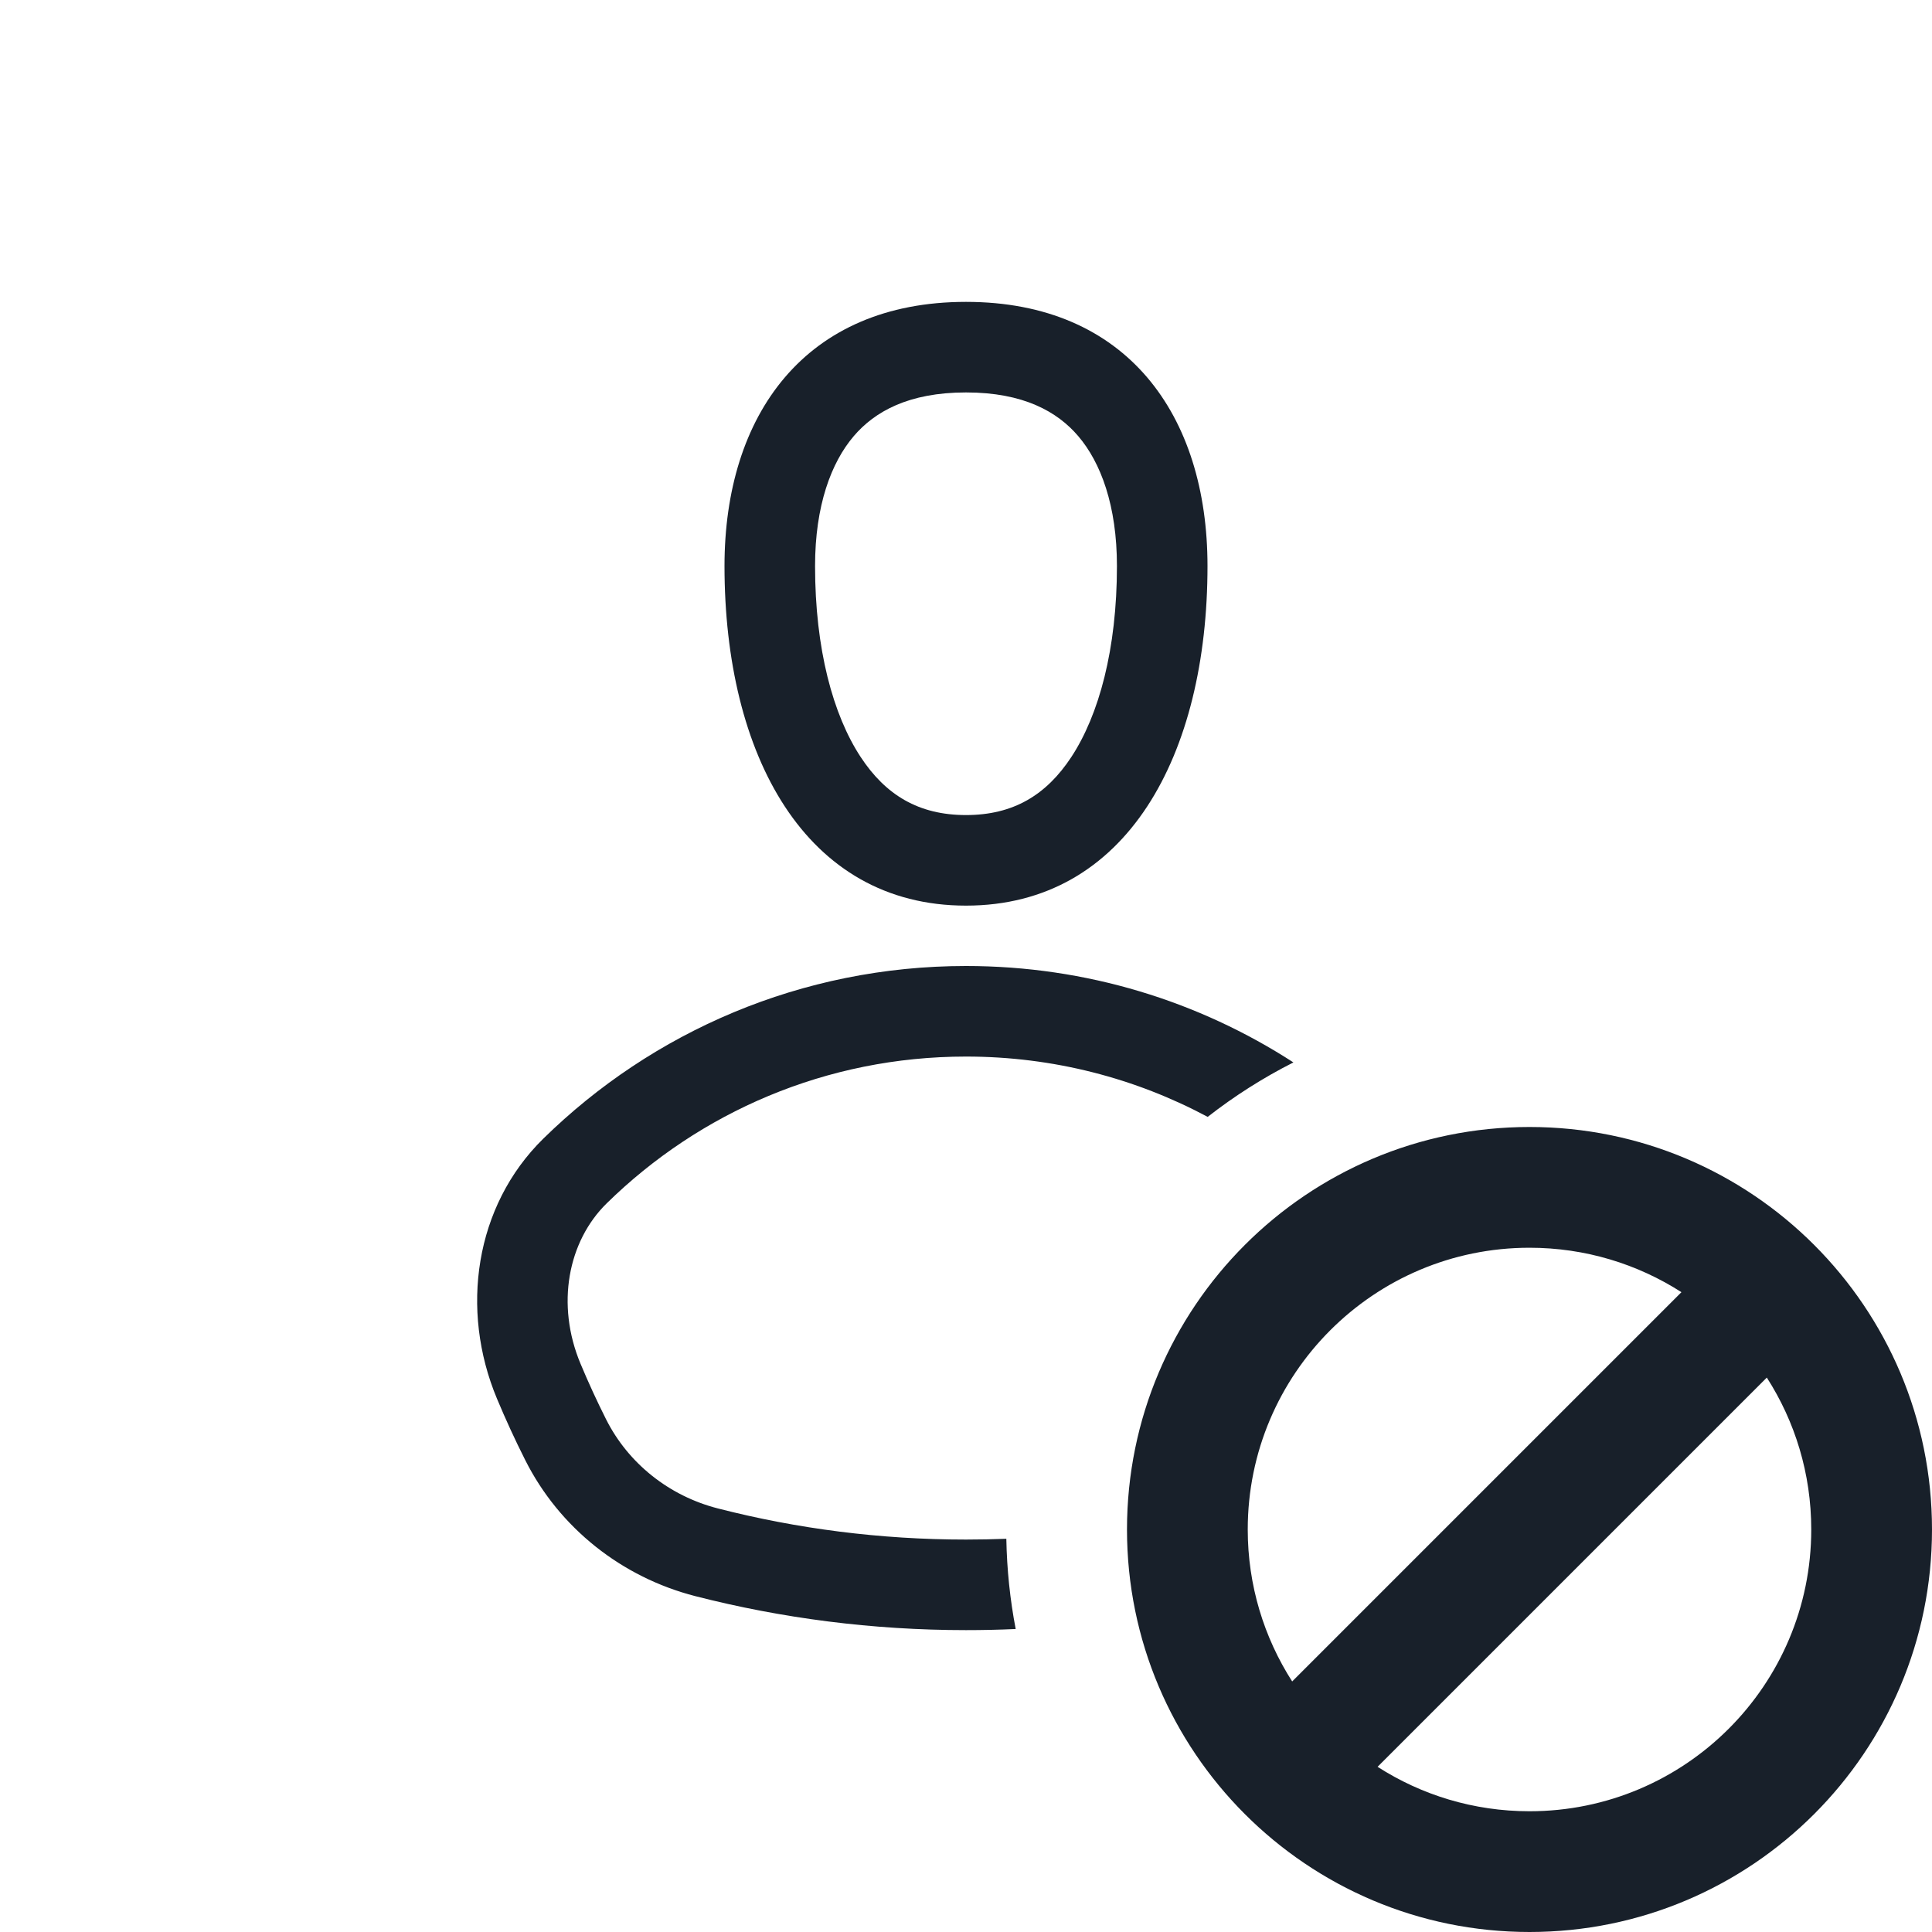 <svg width="64" height="64" viewBox="0 0 64 64" fill="none" xmlns="http://www.w3.org/2000/svg">
<path fill-rule="evenodd" clip-rule="evenodd" d="M40 18.75C40 25 37.333 30 32 30C26.667 30 24 25 24 18.75C24 13.75 26.667 10 32 10C37.333 10 40 13.75 40 18.75ZM37 18.75C37 21.506 36.403 23.684 35.492 25.073C34.661 26.338 33.565 27 32 27C30.435 27 29.338 26.338 28.508 25.073C27.597 23.684 27 21.506 27 18.75C27 16.75 27.534 15.324 28.282 14.447C28.972 13.639 30.092 13 32 13C33.908 13 35.028 13.639 35.718 14.447C36.466 15.324 37 16.75 37 18.75ZM33.336 50.974C33.354 51.994 33.46 52.993 33.646 53.963C33.101 53.988 32.552 54 32 54C28.905 54 25.902 53.609 23.036 52.875C20.598 52.25 18.531 50.617 17.4 48.369C17.064 47.703 16.751 47.023 16.462 46.331C15.233 43.39 15.723 39.95 17.999 37.718C21.606 34.181 26.548 32 32 32C35.998 32 39.722 33.173 42.846 35.194C41.839 35.704 40.888 36.309 40.006 36.998C37.62 35.722 34.896 35 32 35C27.365 35 23.169 36.851 20.099 39.861C18.811 41.123 18.411 43.215 19.23 45.174C19.492 45.801 19.775 46.416 20.079 47.02C20.812 48.475 22.162 49.554 23.781 49.969C26.405 50.642 29.159 51 32 51C32.448 51 32.893 50.991 33.336 50.974ZM50.667 60C55.821 60 60 55.821 60 50.667C60 48.813 59.46 47.086 58.528 45.634L45.634 58.528C47.086 59.46 48.813 60 50.667 60ZM55.7 42.805L42.805 55.7C41.874 54.247 41.333 52.52 41.333 50.667C41.333 45.512 45.512 41.333 50.667 41.333C52.52 41.333 54.247 41.874 55.7 42.805ZM50.667 64C58.031 64 64 58.031 64 50.667C64 43.303 58.031 37.333 50.667 37.333C43.303 37.333 37.333 43.303 37.333 50.667C37.333 58.031 43.303 64 50.667 64Z" fill="#18202A"/>
</svg>
